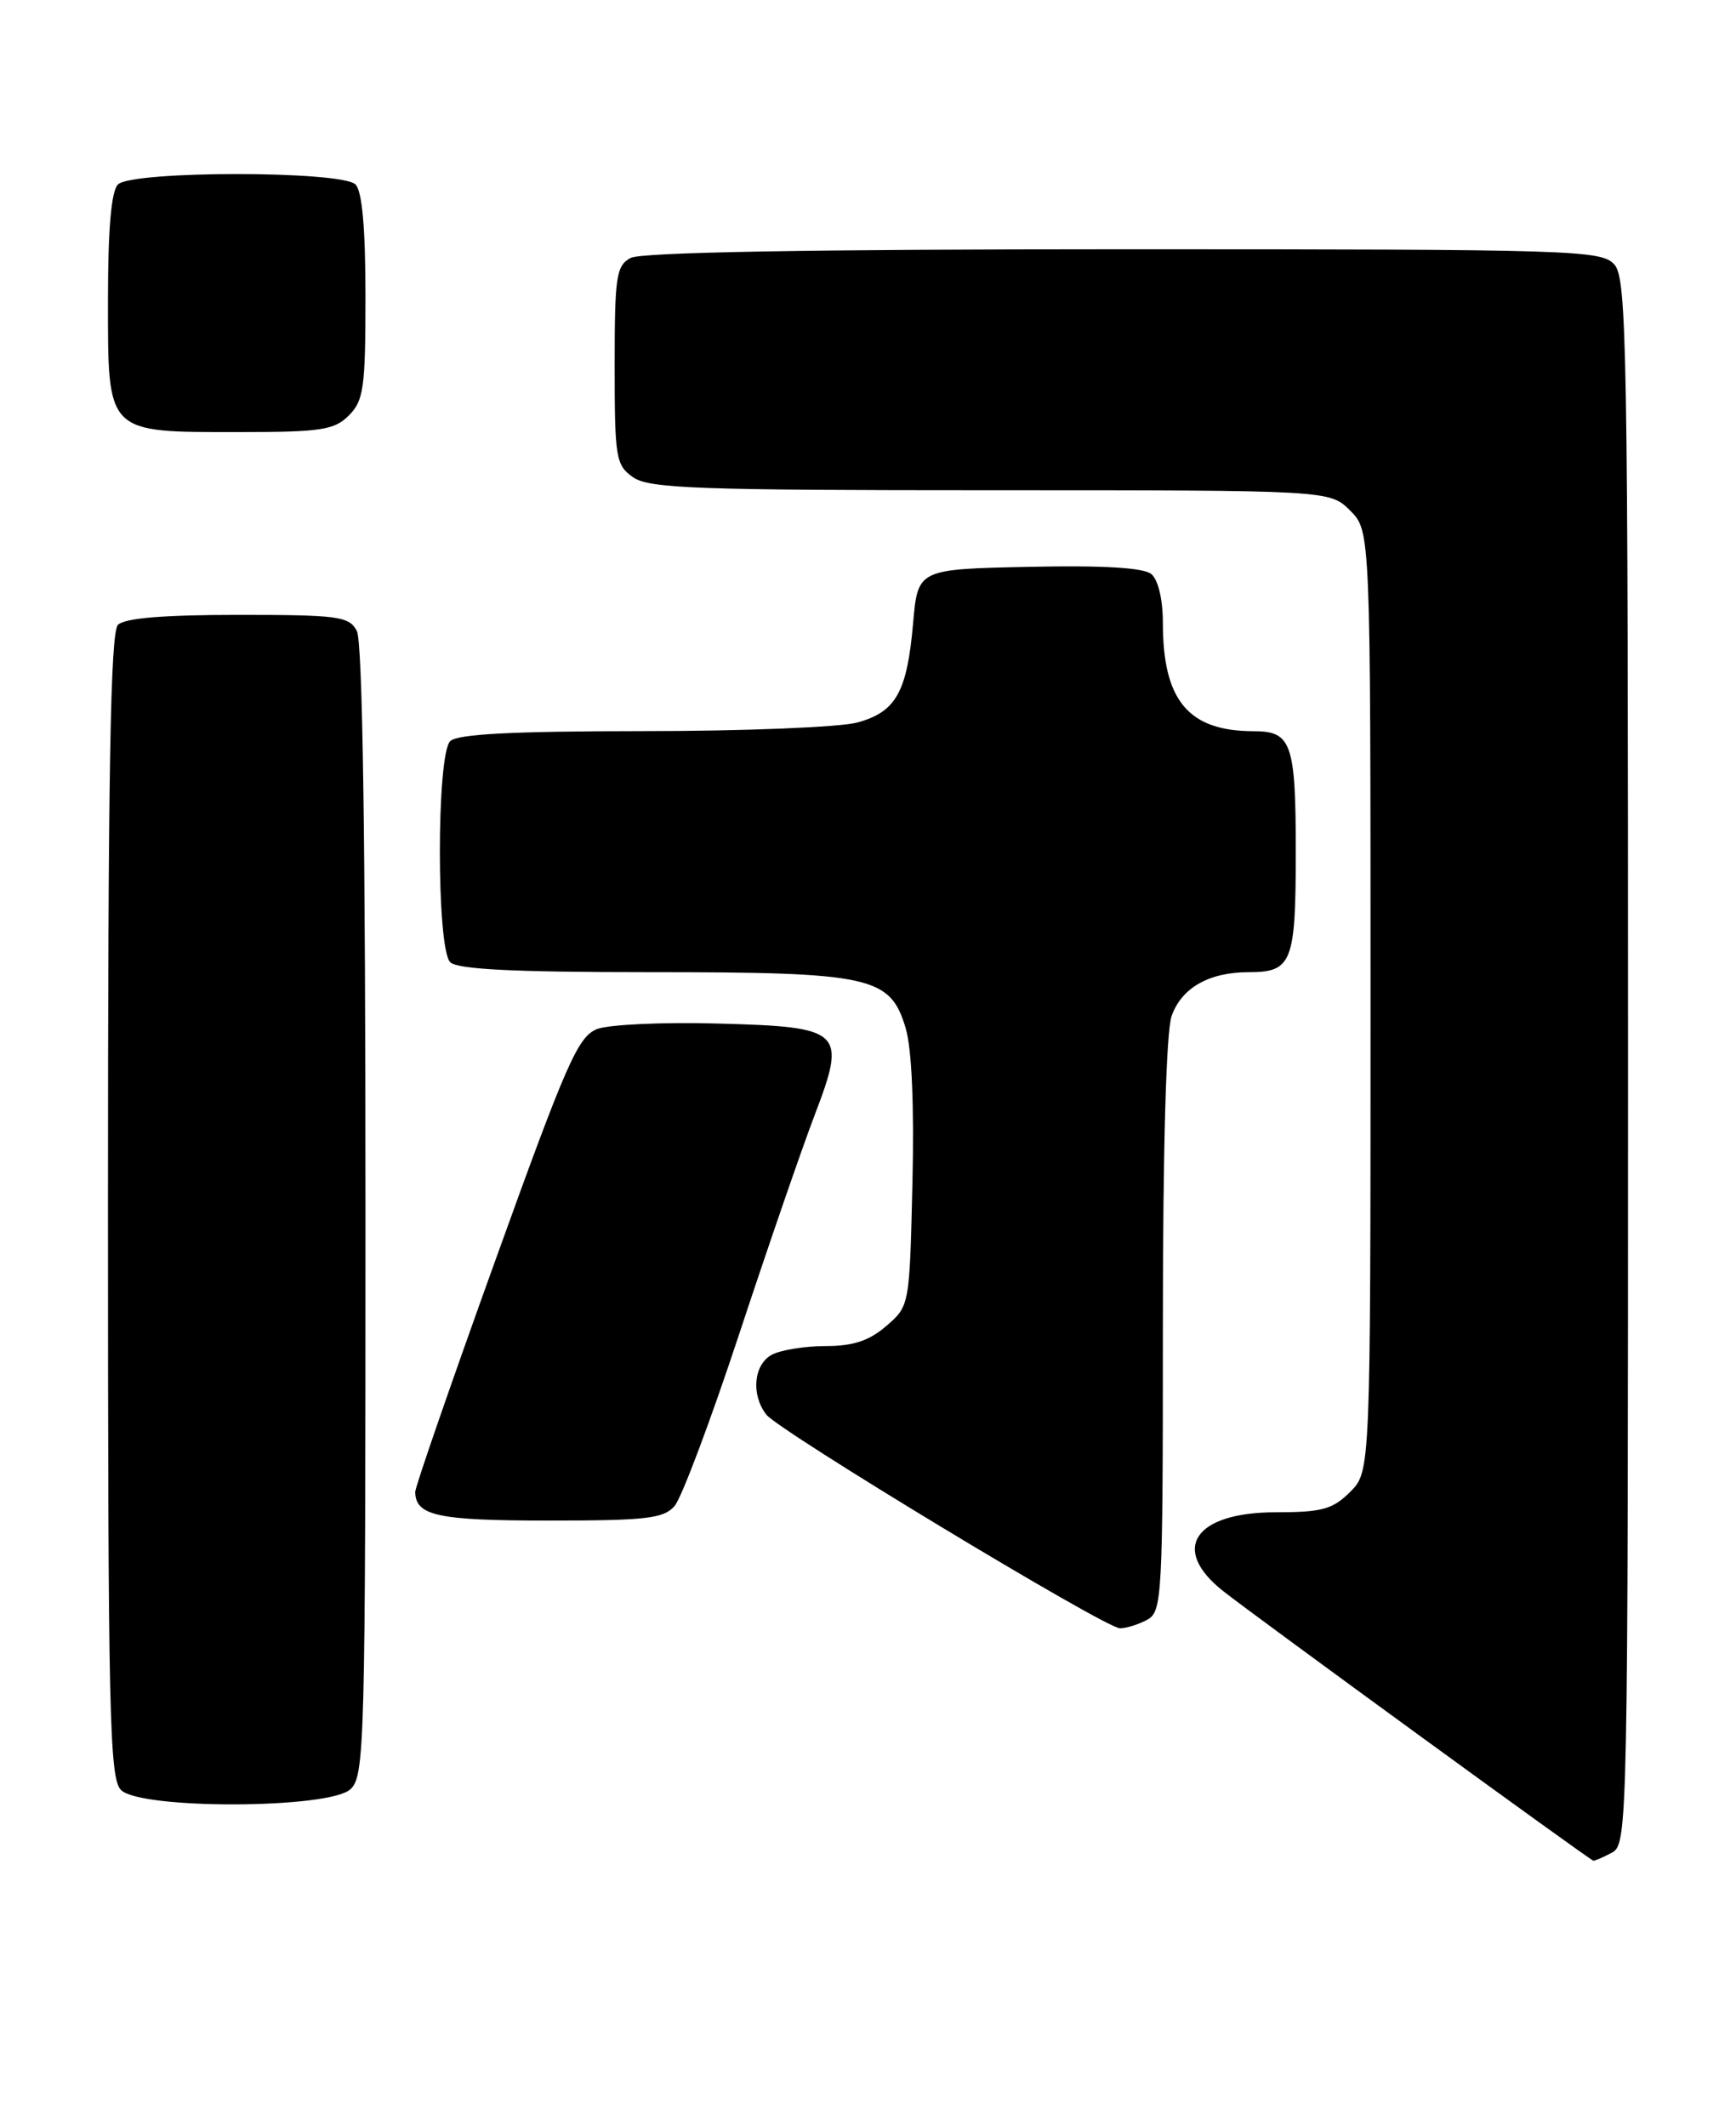 <?xml version="1.0" encoding="UTF-8" standalone="no"?>
<!DOCTYPE svg PUBLIC "-//W3C//DTD SVG 1.1//EN" "http://www.w3.org/Graphics/SVG/1.1/DTD/svg11.dtd" >
<svg xmlns="http://www.w3.org/2000/svg" xmlns:xlink="http://www.w3.org/1999/xlink" version="1.1" viewBox="0 0 209 256">
 <g >
 <path fill="currentColor"
d=" M 194.07 222.96 C 195.96 221.95 196.00 219.84 196.00 127.79 C 196.00 41.60 195.86 33.50 194.35 31.83 C 192.78 30.10 189.63 30.00 135.28 30.00 C 97.62 30.00 77.20 30.36 75.93 31.04 C 74.19 31.97 74.00 33.23 74.00 43.98 C 74.00 55.15 74.14 55.98 76.22 57.44 C 78.15 58.79 83.94 59.00 119.27 59.00 C 160.09 59.00 160.09 59.00 162.55 61.45 C 165.00 63.91 165.00 63.91 165.00 120.50 C 165.00 177.09 165.00 177.09 162.55 179.55 C 160.44 181.65 159.16 182.00 153.62 182.00 C 143.80 182.00 140.84 186.41 147.25 191.48 C 151.05 194.49 191.35 223.83 191.82 223.93 C 191.99 223.97 193.00 223.53 194.07 222.96 Z  M 42.17 215.35 C 43.91 213.77 44.00 210.30 44.00 145.78 C 44.00 100.88 43.65 77.21 42.96 75.93 C 42.02 74.17 40.76 74.00 28.66 74.00 C 19.68 74.00 15.01 74.39 14.20 75.20 C 13.29 76.11 13.00 93.01 13.00 145.13 C 13.00 206.28 13.17 214.03 14.57 215.43 C 16.93 217.78 39.55 217.71 42.17 215.35 Z  M 138.07 194.96 C 139.92 193.97 140.00 192.52 140.00 159.61 C 140.00 138.23 140.40 124.16 141.05 122.29 C 142.24 118.89 145.55 117.00 150.35 117.00 C 155.55 117.00 156.00 115.84 156.00 102.50 C 156.00 89.46 155.49 88.00 150.95 88.00 C 143.09 88.00 140.00 84.33 140.00 74.97 C 140.00 72.16 139.44 69.78 138.61 69.09 C 137.68 68.32 132.86 68.03 123.86 68.22 C 110.50 68.50 110.50 68.50 109.93 75.00 C 109.20 83.30 107.88 85.66 103.24 86.95 C 101.18 87.52 89.60 87.99 77.45 87.99 C 61.64 88.00 55.06 88.34 54.20 89.20 C 52.54 90.86 52.54 114.14 54.20 115.80 C 55.06 116.66 61.81 117.00 78.23 117.00 C 104.89 117.00 107.17 117.50 109.03 123.72 C 109.77 126.17 110.07 133.04 109.85 142.39 C 109.50 157.17 109.50 157.18 106.69 159.59 C 104.63 161.37 102.70 162.00 99.38 162.00 C 96.90 162.00 94.00 162.47 92.93 163.04 C 90.74 164.21 90.39 167.83 92.25 170.24 C 93.78 172.22 132.98 195.91 134.82 195.96 C 135.54 195.98 137.00 195.53 138.07 194.96 Z  M 81.21 181.25 C 82.05 180.29 85.56 170.95 89.01 160.50 C 92.46 150.05 96.53 138.26 98.04 134.30 C 101.97 124.01 101.53 123.59 86.33 123.18 C 79.82 123.00 73.33 123.30 71.90 123.84 C 69.59 124.73 68.23 127.82 59.64 151.67 C 54.32 166.43 49.98 178.97 49.99 179.55 C 50.03 182.43 52.70 183.00 66.05 183.00 C 77.79 183.00 79.90 182.76 81.21 181.25 Z  M 42.00 50.00 C 43.78 48.22 44.00 46.67 44.00 35.70 C 44.00 27.47 43.60 23.00 42.80 22.20 C 41.13 20.53 15.87 20.53 14.20 22.20 C 13.39 23.01 13.00 27.57 13.00 36.14 C 13.00 52.29 12.71 52.00 28.72 52.00 C 38.67 52.00 40.24 51.76 42.00 50.00 Z "/>
</g>
</svg>